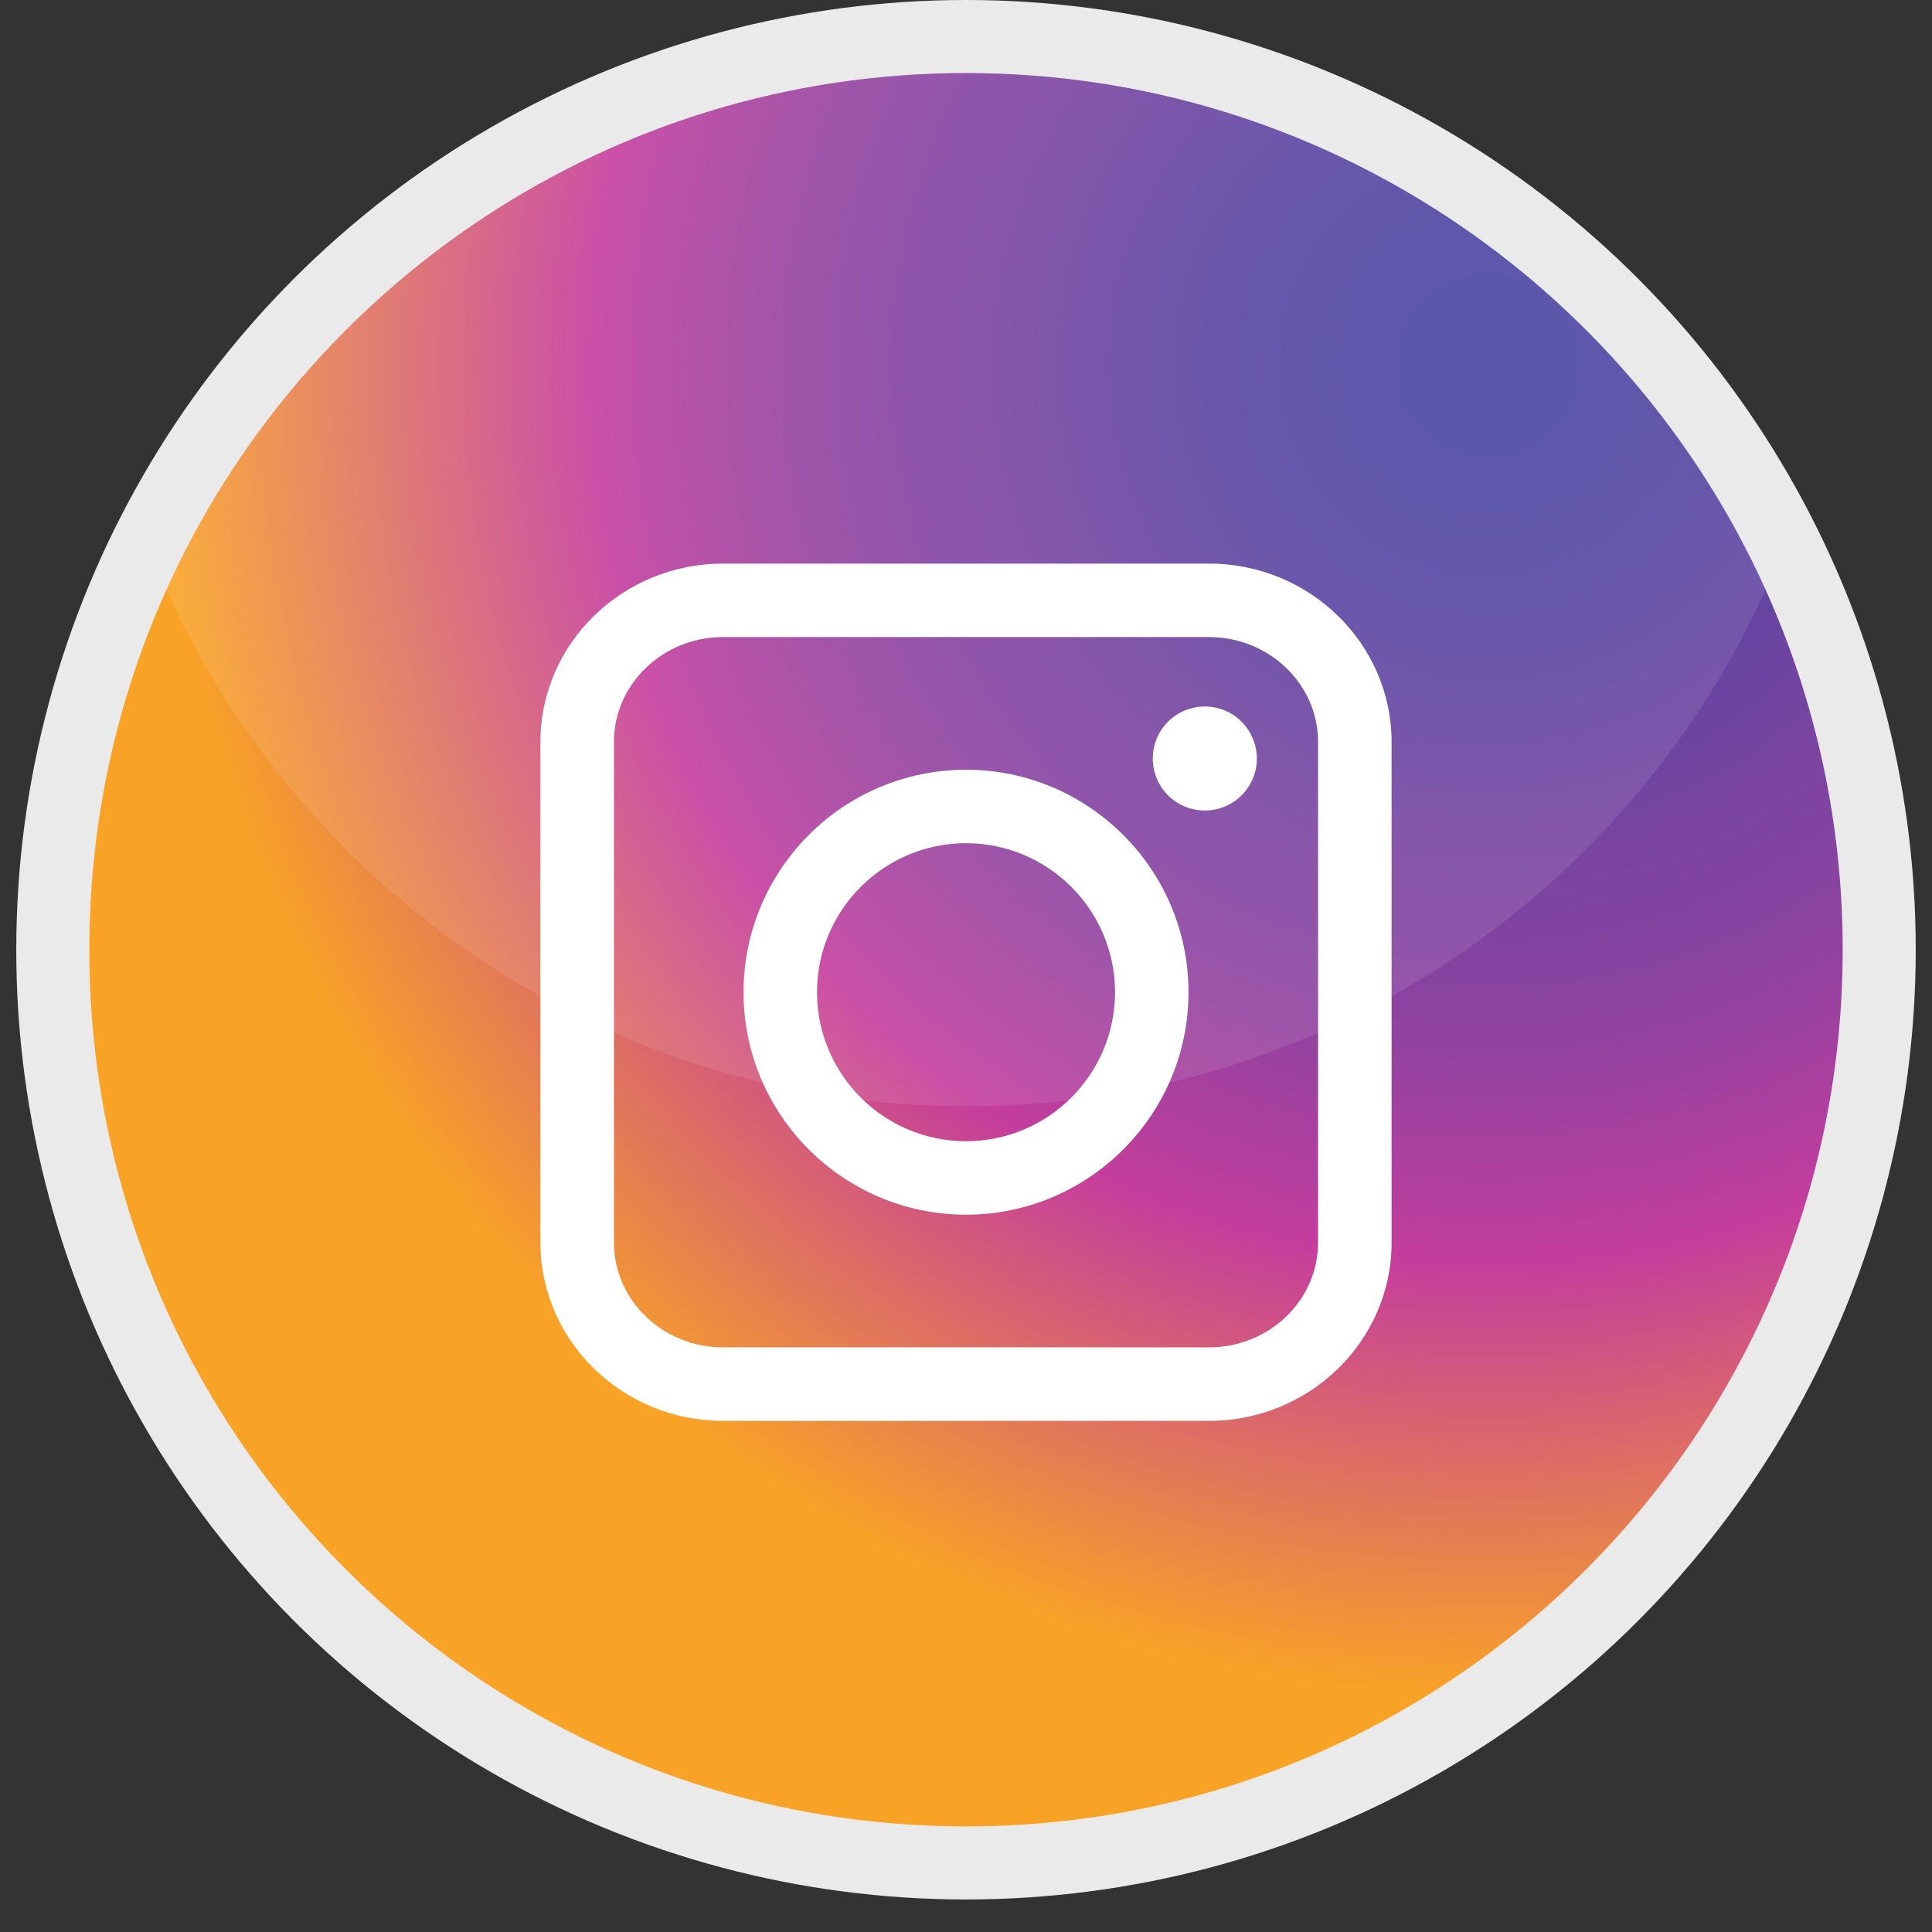 <?xml version="1.0" encoding="utf-8"?>
<!-- Generator: Adobe Illustrator 16.0.0, SVG Export Plug-In . SVG Version: 6.00 Build 0)  -->
<!DOCTYPE svg PUBLIC "-//W3C//DTD SVG 1.1//EN" "http://www.w3.org/Graphics/SVG/1.1/DTD/svg11.dtd">
<svg version="1.1" id="Шар_1" xmlns="http://www.w3.org/2000/svg" xmlns:xlink="http://www.w3.org/1999/xlink" x="0px" y="0px"
	 width="43px" height="43px" viewBox="0 0 43 43" enable-background="new 0 0 43 43" xml:space="preserve">
<rect x="0" y="0" width="43" height="43" fill="#333333" stroke="none"/>
<circle fill="#EAEAEA" cx="21.5" cy="21.138" r="21.138"/>
<radialGradient id="SVGID_1_" cx="33.114" cy="8.13" r="30.28" gradientUnits="userSpaceOnUse">
	<stop  offset="0" style="stop-color:#4845A2"/>
	<stop  offset="0.097" style="stop-color:#4D45A2"/>
	<stop  offset="0.208" style="stop-color:#5A45A2"/>
	<stop  offset="0.324" style="stop-color:#7144A1"/>
	<stop  offset="0.362" style="stop-color:#7A44A1"/>
	<stop  offset="0.422" style="stop-color:#8143A1"/>
	<stop  offset="0.507" style="stop-color:#9342A0"/>
	<stop  offset="0.607" style="stop-color:#B23F9E"/>
	<stop  offset="0.66" style="stop-color:#C53D9D"/>
	<stop  offset="0.979" style="stop-color:#F9A326"/>
</radialGradient>
<path fill="url(#SVGID_1_)" d="M41.012,21.138c0,10.774-8.735,19.512-19.512,19.512c-10.775,0-19.512-8.737-19.512-19.512
	c0-2.857,0.614-5.571,1.717-8.015C6.763,6.345,13.582,1.626,21.5,1.626s14.739,4.719,17.795,11.497
	C40.397,15.567,41.012,18.281,41.012,21.138z"/>
<path opacity="0.1" fill="#FFFFFF" d="M39.295,13.123c-3.056,6.779-9.877,11.499-17.795,11.499S6.763,19.902,3.705,13.123
	C6.763,6.345,13.582,1.626,21.5,1.626S36.239,6.345,39.295,13.123z"/>
<g>
	<g>
		<path fill="#FFFFFF" d="M26.909,31.624H16.091c-2.24,0-4.063-1.78-4.063-3.97V16.514c0-2.189,1.822-3.97,4.063-3.97h10.818
			c2.239,0,4.063,1.781,4.063,3.97v11.141C30.973,29.844,29.148,31.624,26.909,31.624z M16.091,14.179
			c-1.338,0-2.427,1.048-2.427,2.335v11.141c0,1.287,1.089,2.333,2.427,2.333h10.818c1.339,0,2.427-1.046,2.427-2.333V16.514
			c0-1.287-1.088-2.335-2.427-2.335H16.091z"/>
	</g>
	<g>
		<path fill="#FFFFFF" d="M21.5,27.035c-2.73,0-4.951-2.22-4.951-4.952c0-2.73,2.221-4.951,4.951-4.951s4.952,2.221,4.952,4.951
			C26.452,24.815,24.23,27.035,21.5,27.035z M21.5,18.767c-1.828,0-3.316,1.488-3.316,3.316c0,1.83,1.488,3.317,3.316,3.317
			c1.83,0,3.317-1.487,3.317-3.317C24.817,20.255,23.33,18.767,21.5,18.767z"/>
	</g>
	<circle fill="#FFFFFF" cx="26.815" cy="16.882" r="1.158"/>
</g>
</svg>
